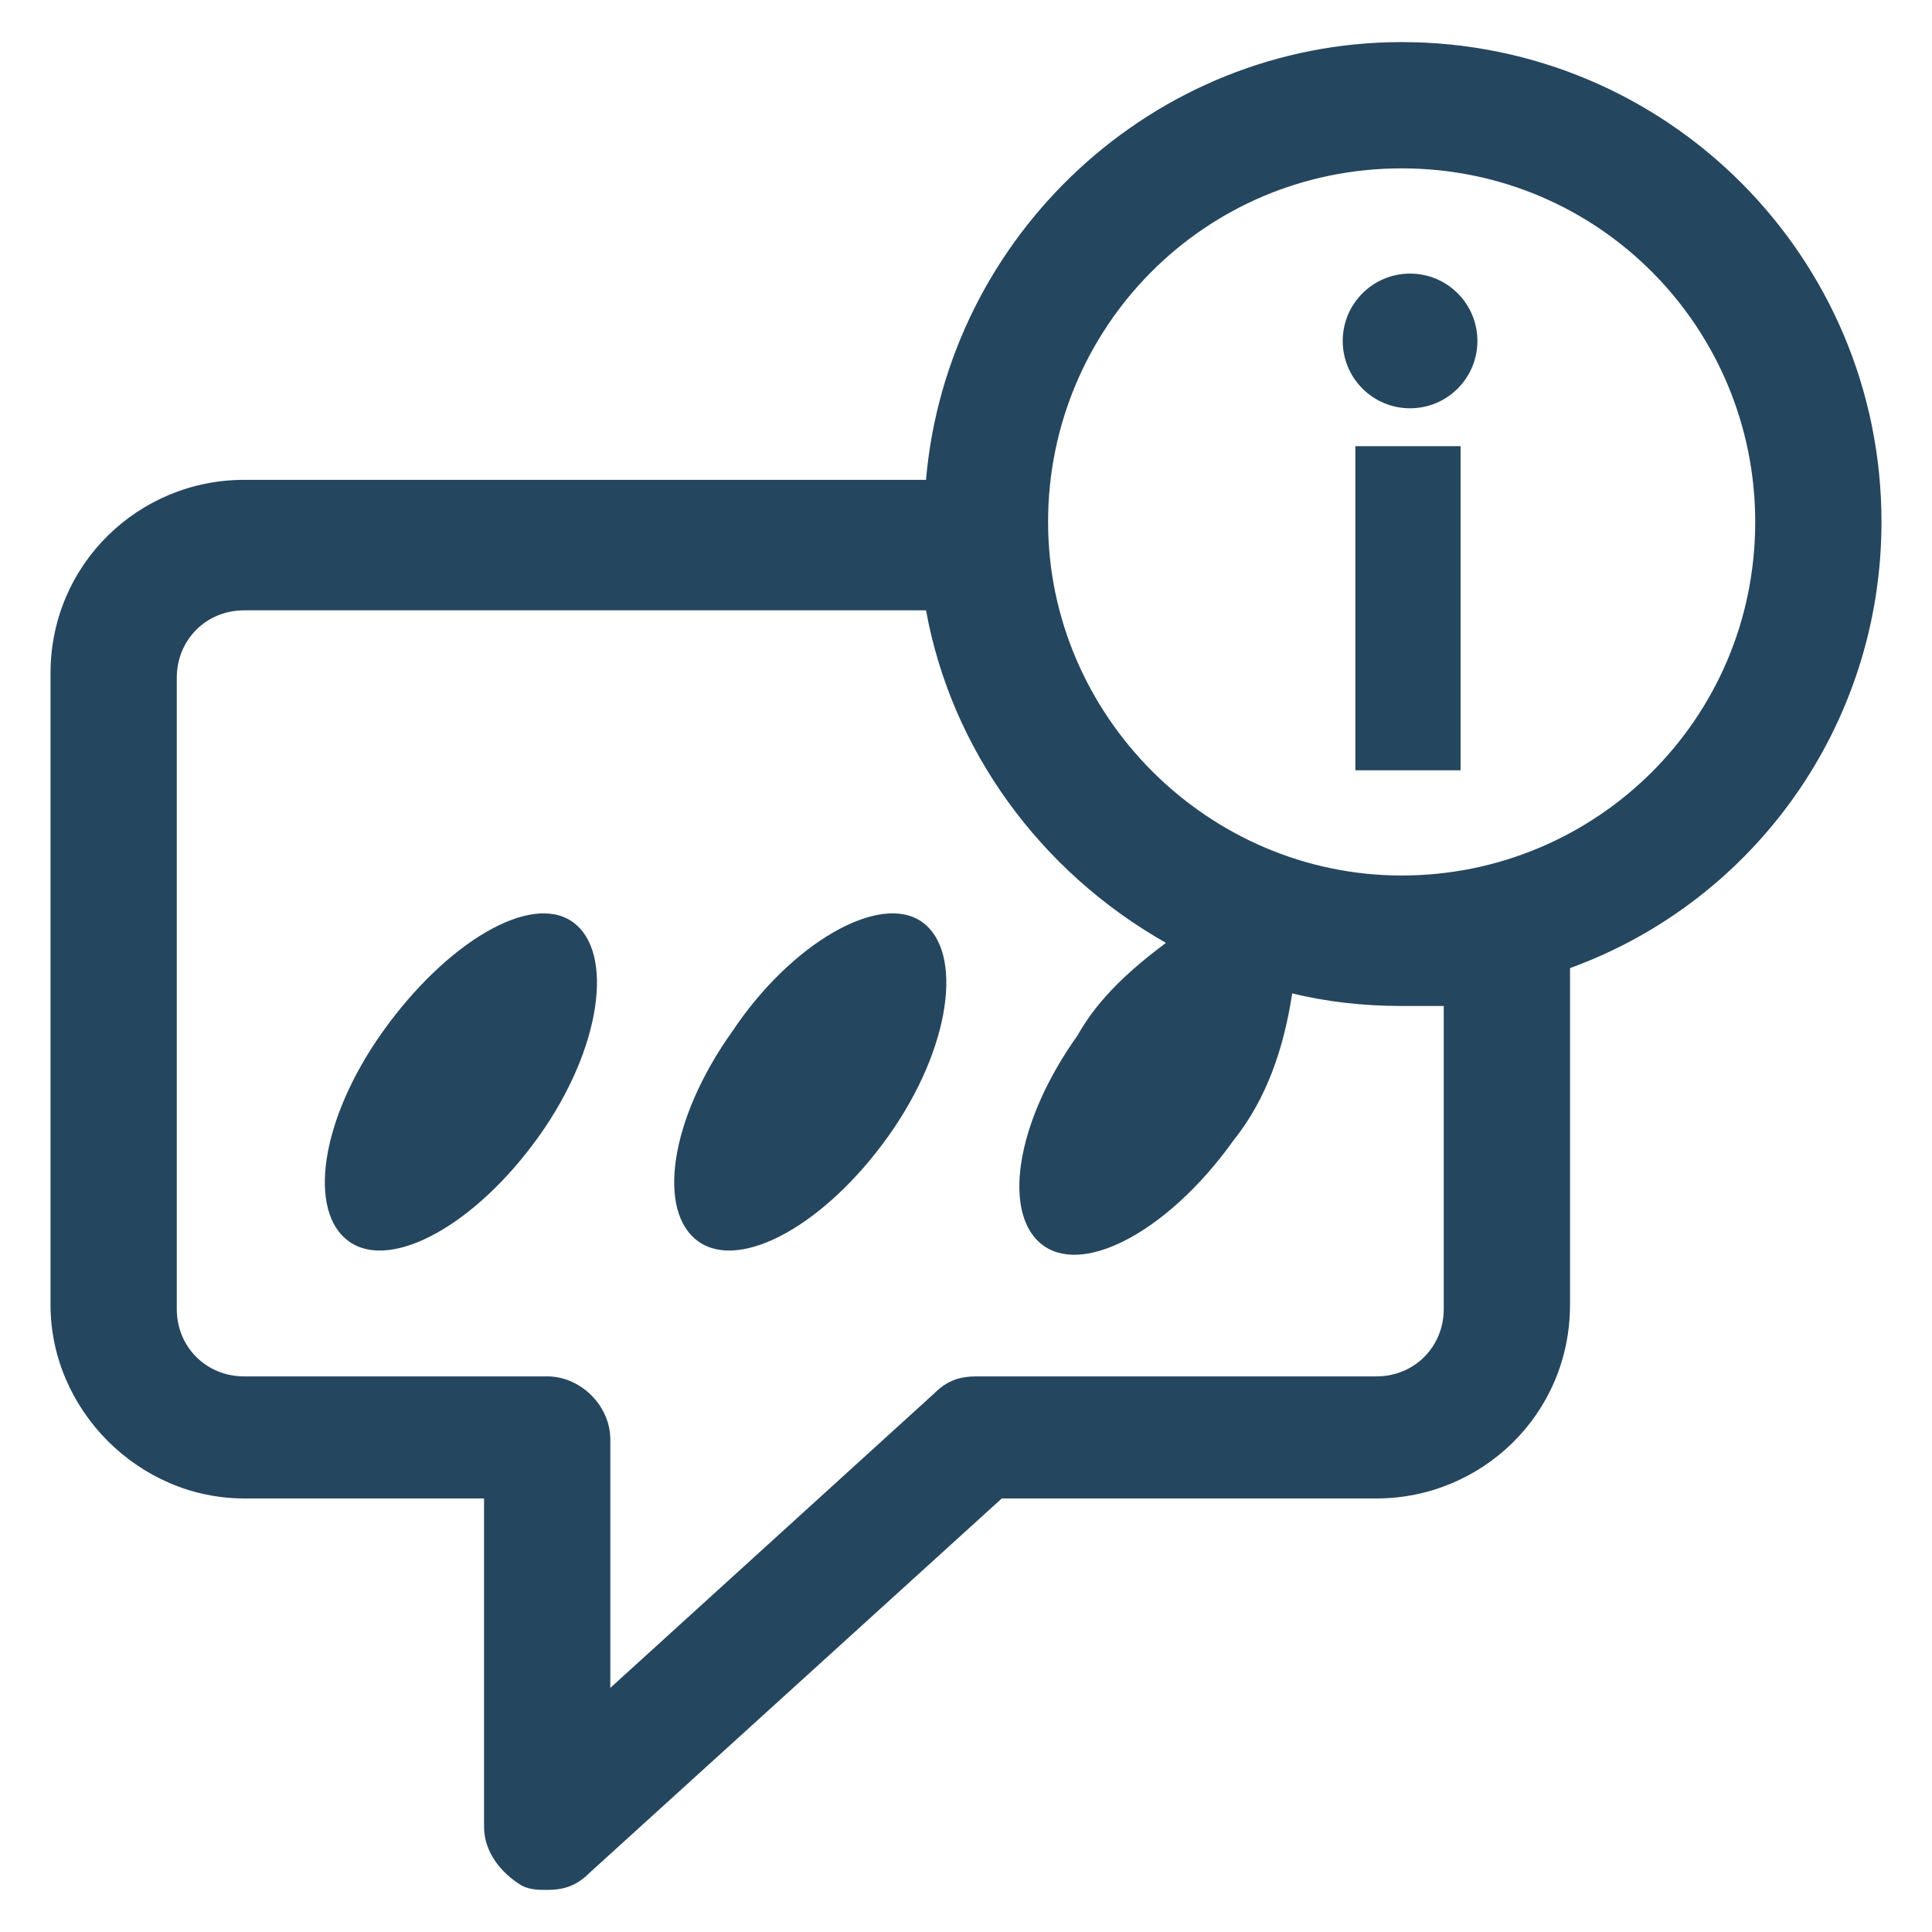 <?xml version="1.0" encoding="utf-8"?>
<!-- Generator: Adobe Illustrator 24.0.1, SVG Export Plug-In . SVG Version: 6.00 Build 0)  -->
<svg version="1.1" id="PICTOS_vectos" xmlns="http://www.w3.org/2000/svg" xmlns:xlink="http://www.w3.org/1999/xlink" x="0px"
	 y="0px" viewBox="0 0 45.9 45.9" style="enable-background:new 0 0 45.9 45.9;" xml:space="preserve">
<style type="text/css">
	.st0{fill:#25465F;}
</style>
<path class="st0" d="M9.1,24.5c-1.5,2.1-1.8,4.3-0.8,5s3-0.4,4.5-2.5s1.8-4.4,0.8-5.1S10.6,22.4,9.1,24.5z"/>
<path class="st0" d="M17.4,24.5c-1.5,2.1-1.8,4.3-0.8,5c1,0.7,3-0.4,4.5-2.5s1.8-4.4,0.8-5.1S18.8,22.4,17.4,24.5z"/>
<path class="st0" d="M44.7,12.4C44.7,6.1,39.6,1,33.3,1c-5.9,0-10.8,4.6-11.3,10.4H5.8c-2.5,0-4.6,2-4.6,4.6v15
	c0,2.5,2.1,4.6,4.6,4.6l0,0h5.7v7.8c0,0.6,0.4,1.1,0.9,1.4c0.2,0.1,0.4,0.1,0.6,0.1c0.4,0,0.7-0.1,1-0.4l9.8-8.9h8.9
	c2.5,0,4.6-2,4.6-4.6v-8C41.7,21.4,44.7,17.2,44.7,12.4z M34.3,31.1c0,0.9-0.7,1.6-1.6,1.6c0,0,0,0,0,0h-9.5c-0.4,0-0.7,0.1-1,0.4
	l-7.7,7v-5.9c0-0.8-0.7-1.5-1.5-1.5H5.8c-0.9,0-1.6-0.7-1.6-1.6v-15c0-0.9,0.7-1.6,1.6-1.6h16H22c0.6,3.3,2.7,6.2,5.7,7.9
	c-0.8,0.6-1.6,1.3-2.1,2.2c-1.5,2.1-1.8,4.3-0.8,5s3-0.4,4.5-2.5c0.8-1,1.2-2.2,1.4-3.5c0.8,0.2,1.7,0.3,2.6,0.3c0.3,0,0.7,0,1,0
	L34.3,31.1z M33.3,20.8c-4.6,0-8.4-3.8-8.4-8.4S28.6,4,33.3,4s8.4,3.8,8.4,8.4c0,0,0,0,0,0C41.7,17.1,37.9,20.8,33.3,20.8z"/>
<rect x="32.2" y="10.6" class="st0" width="2.5" height="7.7"/>
<circle class="st0" cx="33.5" cy="8.1" r="1.6"/>
</svg>
